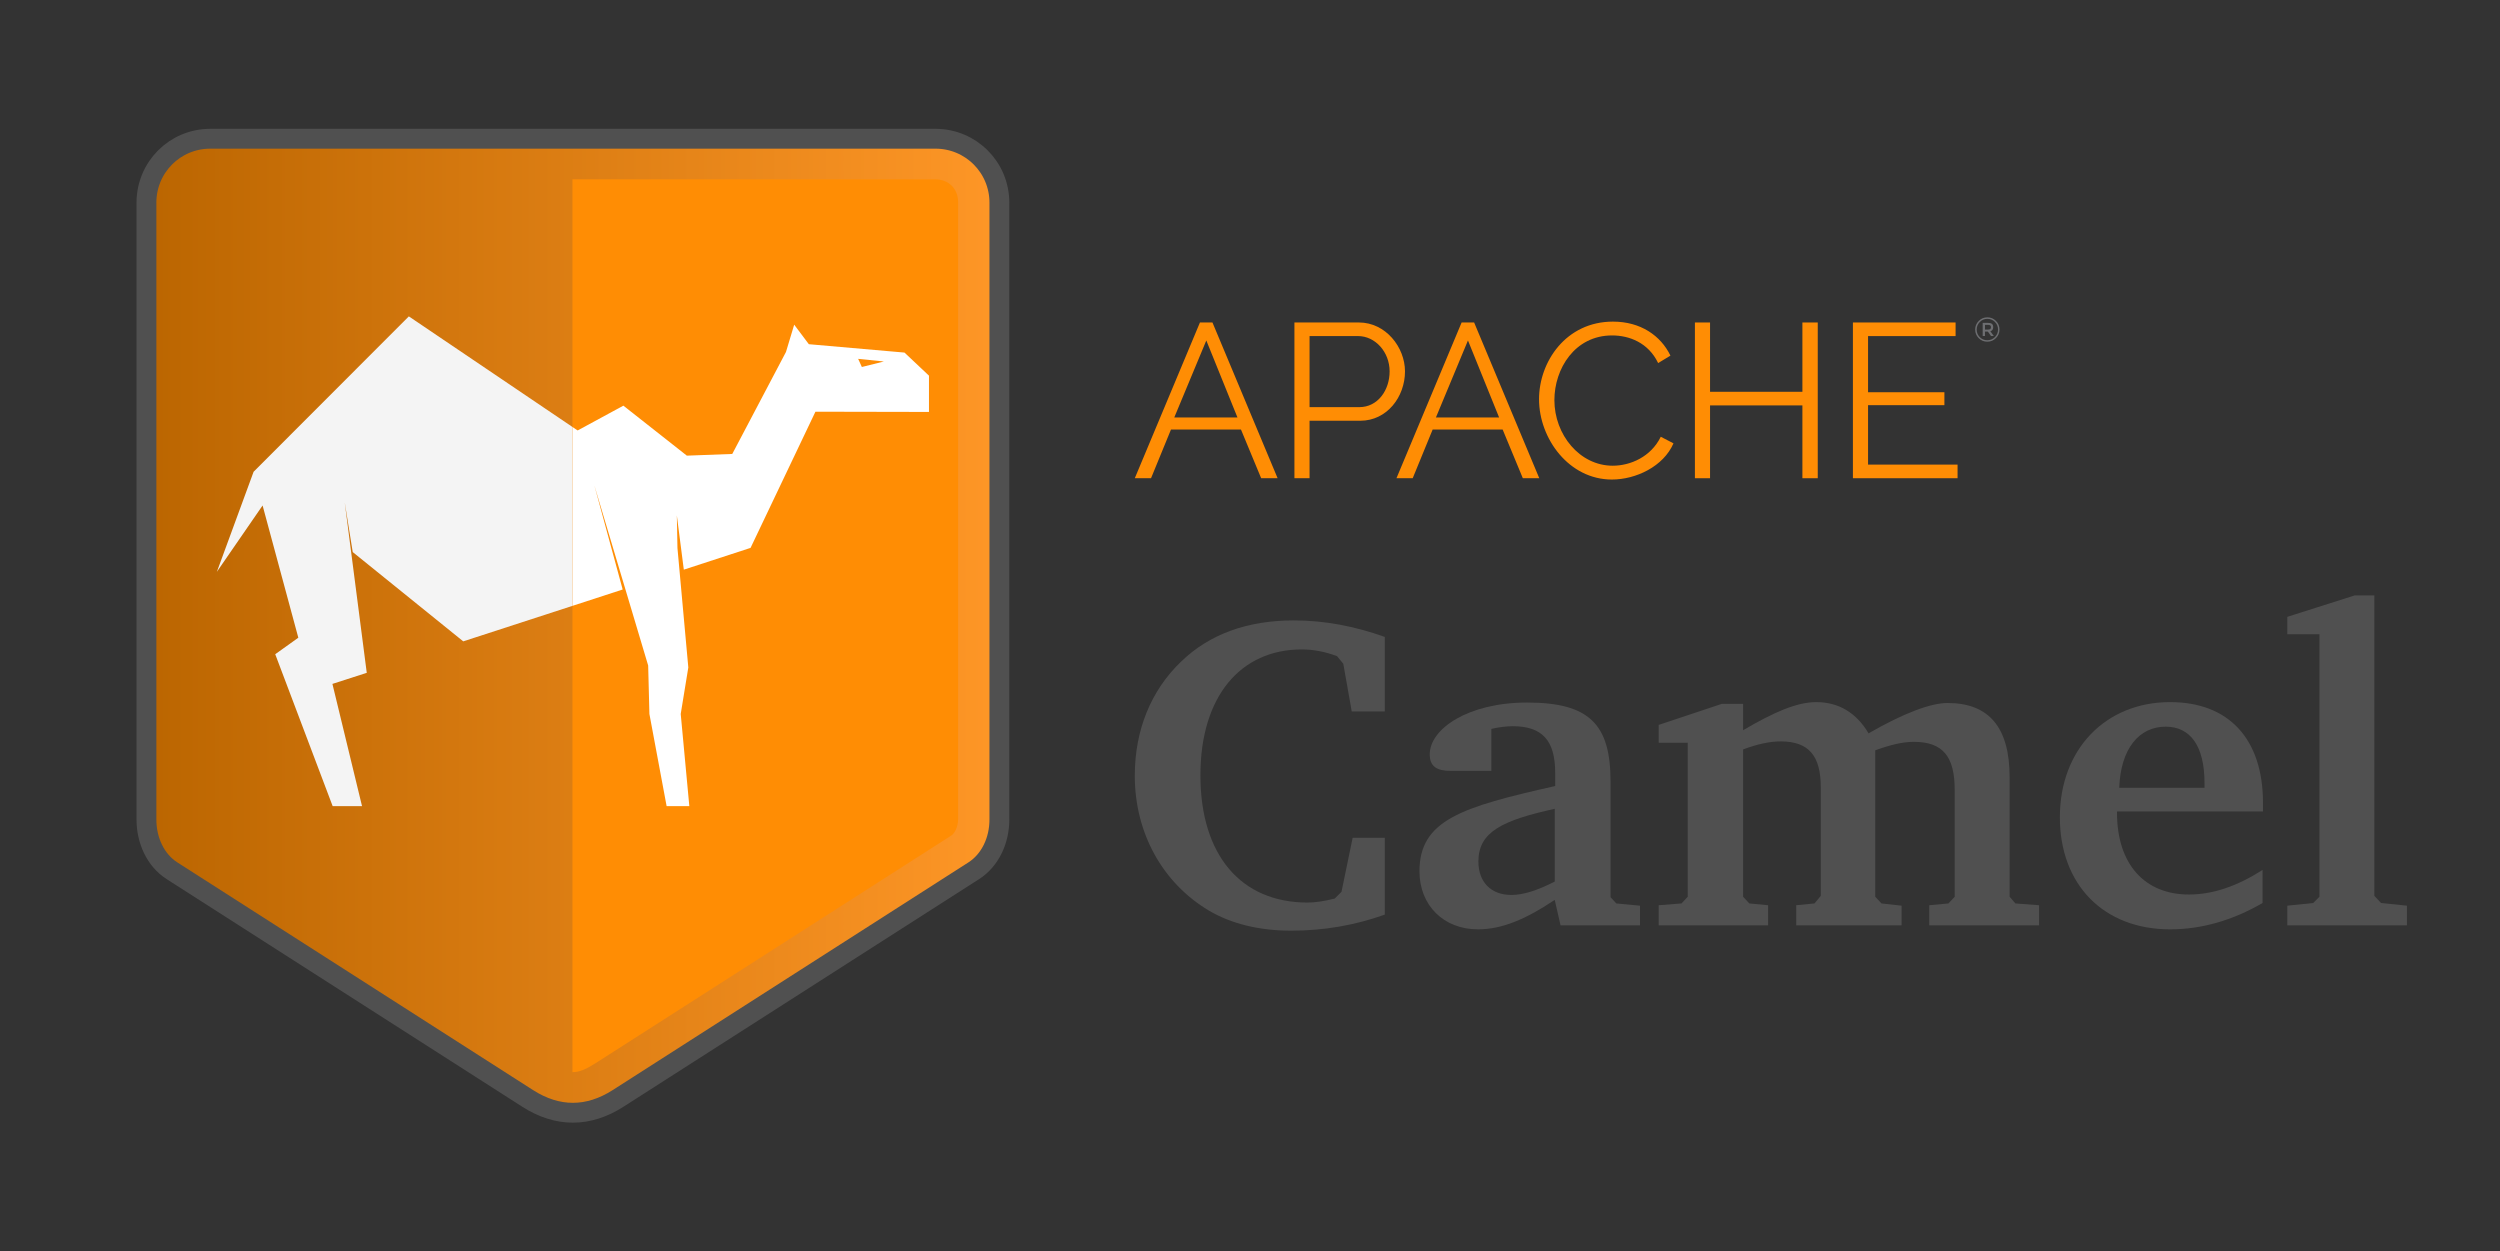 <?xml version="1.0" encoding="UTF-8" standalone="no"?>
<svg
   xmlns:dc="http://purl.org/dc/elements/1.1/"
   xmlns:cc="http://creativecommons.org/ns#"
   xmlns:rdf="http://www.w3.org/1999/02/22-rdf-syntax-ns#"
   xmlns:svg="http://www.w3.org/2000/svg"
   xmlns="http://www.w3.org/2000/svg"
   xmlns:xlink="http://www.w3.org/1999/xlink"
   xmlns:sodipodi="http://sodipodi.sourceforge.net/DTD/sodipodi-0.dtd"
   xmlns:inkscape="http://www.inkscape.org/namespaces/inkscape"
   viewBox="0 0 1008 504.6"
   id="svg3077"
   version="1.1"
   inkscape:version="0.48.4 r9939"
   width="100%"
   height="100%"
   sodipodi:docname="logo.svg">
  <rect x="0" y="0" width="1008" height="504.6" fill="#333333" stroke="none"/>
  <sodipodi:namedview
     pagecolor="#ffffff"
     bordercolor="#666666"
     borderopacity="1"
     objecttolerance="10"
     gridtolerance="10"
     guidetolerance="10"
     inkscape:pageopacity="0"
     inkscape:pageshadow="2"
     inkscape:window-width="1920"
     inkscape:window-height="1043"
     id="namedview3095"
     showgrid="false"
     showguides="true"
     inkscape:guide-bbox="true"
     inkscape:zoom="0.97858528"
     inkscape:cx="543.07032"
     inkscape:cy="161.88135"
     inkscape:window-x="1920"
     inkscape:window-y="0"
     inkscape:window-maximized="1"
     inkscape:current-layer="layer4" />
  <defs
     id="defs3079">
    <linearGradient
       id="linearGradient3871">
      <stop
         style="stop-color:#ba6500;stop-opacity:1;"
         offset="0"
         id="stop3873" />
      <stop
         style="stop-color:#ff9727;stop-opacity:1;"
         offset="1"
         id="stop3875" />
    </linearGradient>
    <style
       id="style3081">.a{fill:#0f0f0f;}.b{fill:#dd7300;}.c{fill:#fff;}</style>
    <radialGradient
       inkscape:collect="always"
       xlink:href="#linearGradient3871"
       id="radialGradient3883"
       gradientUnits="userSpaceOnUse"
       gradientTransform="matrix(0.01,0.879,-0.998,0.012,205.86,9.145)"
       cx="42.471"
       cy="414.799"
       fx="42.471"
       fy="414.799"
       r="180.939" />
    <radialGradient
       inkscape:collect="always"
       xlink:href="#linearGradient3871"
       id="radialGradient3890"
       gradientUnits="userSpaceOnUse"
       gradientTransform="matrix(0.01,0.879,-0.998,0.012,205.86,9.145)"
       cx="42.471"
       cy="414.799"
       fx="42.471"
       fy="414.799"
       r="180.939" />
    <radialGradient
       inkscape:collect="always"
       xlink:href="#linearGradient3871"
       id="radialGradient3893"
       gradientUnits="userSpaceOnUse"
       gradientTransform="matrix(0.01,0.879,-0.998,0.012,480.069,60.559)"
       cx="42.471"
       cy="414.799"
       fx="42.471"
       fy="414.799"
       r="180.939" />
    <linearGradient
       inkscape:collect="always"
       xlink:href="#linearGradient3871"
       id="linearGradient5175"
       gradientUnits="userSpaceOnUse"
       x1="55.047"
       y1="252.3"
       x2="406.953"
       y2="252.3" />
  </defs>
  <title
     id="title3083">logo</title>
  <g
     inkscape:groupmode="layer"
     id="layer4"
     inkscape:label="Apache Camel"
     style="display:inline">
    <g
       id="g5169">
      <path
         sodipodi:nodetypes="sssssssssss"
         inkscape:connector-curvature="0"
         id="shield"
         d="m 84.797,55.94 c -14.278,0 -25.75,11.504 -25.75,25.781 0,82.906 0,165.812 0,248.719 0,8.477 3.71,16.43 10.312,20.656 0,0 95.604,61.193 143.406,91.79 12.025,7.697 24.412,7.697 36.438,0 47.802,-30.597 143.406,-91.79 143.406,-91.79 6.603,-4.226 10.344,-12.179 10.344,-20.656 0,-82.906 0,-165.812 0,-248.719 0,-14.278 -11.504,-25.781 -25.781,-25.781 -97.458,0 -194.917,0 -292.375,0 z"
         style="fill:url(#linearGradient5175);fill-opacity:1;stroke:#505050;stroke-width:8;stroke-miterlimit:4;stroke-opacity:1;stroke-dasharray:none" />
      <path
         inkscape:connector-curvature="0"
         id="right_shield"
         transform="translate(0,-3.0517578e-6)"
         d="m 230.812,72.312 0,359.969 c 2.762,0.047 5.504,-1.158 9.406,-3.656 47.803,-30.598 143.406,-91.781 143.406,-91.781 1.03,-0.659 2.688,-3.069 2.688,-6.656 l 0,-248.719 c 0,-5.349 -3.807,-9.156 -9.156,-9.156 l -146.344,0 z"
         style="fill:#ff8d04;fill-opacity:1;stroke:none" />
      <path
         inkscape:connector-curvature="0"
         id="left_camel"
         transform="translate(0,-3.0517578e-6)"
         d="M 164.844,127.562 102.25,190.219 87.438,230.562 l 18.438,-26.75 14.406,53.312 -9.312,6.656 23.156,61.25 11.844,0 -11.938,-49.281 13.844,-4.469 -8.906,-68.875 3.25,20.188 44.562,36 c 0,0 25.028,-8.135 44.031,-14.312 l 0,-72.125 -65.969,-44.594 z"
         style="fill:#f4f4f4;fill-opacity:1;display:inline" />
      <path
         inkscape:connector-curvature="0"
         inkscape:label="#right_camel"
         id="right_camel"
         transform="translate(0,-3.0517578e-6)"
         d="m 320.219,130.906 -3.312,11 -21.656,41.125 -18.312,0.688 -25.594,-20.156 -18.438,10 -2.094,-1.406 0,72.125 c 8.741,-2.841 20.196,-6.569 20.25,-6.594 l -11.469,-42.156 21.75,72.812 0.5,19.531 6.938,37.156 9.156,0 -3.469,-37.156 3.062,-18.75 -4.375,-48.125 -0.25,-13.188 2.812,21.875 L 302.625,220.906 328.781,166 l 45.781,0.094 0,-14.625 -9.875,-9.312 -38.562,-3.375 -5.906,-7.875 z M 346,144.688 356.375,145.75 347.5,147.969 346,144.688 z"
         style="fill:#ffffff;display:inline" />
    </g>
    <g
       style="font-size:40px;font-style:normal;font-weight:normal;line-height:125%;letter-spacing:0px;word-spacing:0px;fill:#505050;fill-opacity:1;stroke:none;font-family:Sans"
       id="text5177">
      <path
         d="m 558.348,368.77 0,-30.96 -12.96,0 -4.5,21.78 -2.7,2.7 c -4.32,1.08 -7.92,1.62 -10.98,1.62 -26.82,0 -43.2,-19.08 -43.2,-51.3 0,-31.86 16.2,-50.76 40.86,-50.76 4.68,0 9.36,0.9 14.22,2.7 l 2.52,3.06 3.42,19.26 13.32,0 0,-30.06 c -12.06,-4.32 -24.3,-6.66 -36.72,-6.66 -18.72,0 -34.02,5.58 -45.36,16.56 -12.24,11.7 -18.72,27.72 -18.72,46.08 0,23.04 11.16,43.2 29.88,54.36 8.82,5.22 20.16,8.1 33.12,8.1 13.14,0 25.74,-2.16 37.8,-6.48"
         style="font-size:180px;font-variant:normal;font-weight:bold;font-stretch:normal;fill:#505050;font-family:Bitstream Charter;-inkscape-font-specification:Bitstream Charter Bold"
         id="path5778" />
      <path
         d="m 626.869,362.83 2.34,10.26 32.04,0 0,-7.92 -9.54,-0.9 -2.34,-2.52 0,-46.62 c 0,-23.04 -8.46,-31.86 -33.66,-31.86 -23.76,0 -39.24,10.62 -39.24,20.88 0,4.86 2.88,6.66 8.28,6.66 l 16.56,0 0,-16.92 c 3.24,-0.72 5.94,-1.08 8.64,-1.08 11.88,0 17.1,5.76 17.1,18.72 l 0,5.4 c -37.62,8.46 -54.72,13.68 -54.72,34.38 0,13.68 9.72,23.4 23.58,23.4 9.72,0 19.44,-4.14 30.96,-11.88 m 0,-7.38 c -7.02,3.6 -12.78,5.4 -17.46,5.4 -8.28,0 -13.32,-5.22 -13.32,-13.5 0,-11.88 9.54,-16.56 30.78,-21.24 l 0,29.34"
         style="font-size:180px;font-variant:normal;font-weight:bold;font-stretch:normal;fill:#505050;font-family:Bitstream Charter;-inkscape-font-specification:Bitstream Charter Bold"
         id="path5780" />
      <path
         d="m 753.395,295.69 c -4.86,-8.28 -12.06,-12.6 -21.06,-12.6 -7.92,0 -17.28,4.14 -29.52,11.34 l 0,-10.62 -8.64,0 -25.38,8.46 0,7.2 11.7,0 0,62.1 -2.52,2.7 -9.18,0.72 0,8.1 44.1,0 0,-8.1 -7.56,-0.72 -2.52,-2.7 0,-59.4 c 5.76,-2.16 10.8,-3.24 15.12,-3.24 11.52,0 16.2,5.94 16.2,18.54 l 0,43.74 -2.52,3.06 -7.38,0.72 0,8.1 42.48,0 0,-7.92 -8.1,-0.9 -2.52,-2.7 0,-59.04 c 5.94,-2.16 10.98,-3.42 15.48,-3.42 11.88,0 16.56,5.94 16.56,19.44 l 0,43.02 -2.52,2.7 -7.74,0.72 0,8.1 44.28,0 0,-8.1 -9.54,-0.72 -2.34,-2.7 0,-48.24 c 0,-19.98 -8.28,-29.88 -25.02,-29.88 -6.66,0 -17.46,3.96 -31.86,12.24"
         style="font-size:180px;font-variant:normal;font-weight:bold;font-stretch:normal;fill:#505050;font-family:Bitstream Charter;-inkscape-font-specification:Bitstream Charter Bold"
         id="path5782" />
      <path
         d="m 912.259,350.77 c -10.44,6.66 -20.16,9.9 -29.7,9.9 -17.82,0 -28.98,-12.24 -28.98,-32.94 0,-0.18 0,-0.36 0,-0.54 l 58.86,0 c 0,-1.08 0,-2.34 0,-3.42 0,-25.92 -13.86,-40.68 -37.44,-40.68 -25.92,0 -44.46,18.9 -44.46,46.44 0,27.18 17.64,45.18 44.46,45.18 12.6,0 25.2,-3.6 37.26,-10.62 l 0,-13.32 m -23.4,-33.12 -34.38,0 c 0.54,-15.66 7.92,-24.66 18.72,-24.66 9.9,0 15.66,7.74 15.66,22.68 0,0.72 0,1.26 0,1.98"
         style="font-size:180px;font-variant:normal;font-weight:bold;font-stretch:normal;fill:#505050;font-family:Bitstream Charter;-inkscape-font-specification:Bitstream Charter Bold"
         id="path5784" />
      <path
         d="m 922.237,373.09 48.24,0 0,-7.92 -10.44,-1.08 -2.7,-2.88 0,-121.14 -7.92,0 -27.18,8.64 0,7.02 12.96,0 0,105.84 -2.52,2.52 -10.44,1.08 0,7.92"
         style="font-size:180px;font-variant:normal;font-weight:bold;font-stretch:normal;fill:#505050;font-family:Bitstream Charter;-inkscape-font-specification:Bitstream Charter Bold"
         id="path5786" />
    </g>
    <g
       id="g5788">
      <path
         id="path5487"
         d="m 457.548,192.818 26.271,-62.795 h 5.042 l 26.271,62.795 h -6.634 l -8.141,-19.637 h -28.213 l -8.046,19.637 h -6.549 z m 28.839,-55.545 -12.918,31.047 h 25.474 l -12.557,-31.047 z"
         inkscape:connector-curvature="0"
         style="fill:#ff8d04;fill-opacity:1" />
      <path
         id="path5489"
         d="m 521.913,192.818 v -62.795 h 26.005 c 10.795,0 18.575,9.999 18.575,19.721 0,10.264 -7.25,19.902 -18.044,19.902 h -20.433 v 23.171 h -6.103 z m 6.103,-28.659 h 20.072 c 7.43,0 12.207,-6.814 12.207,-14.414 0,-7.876 -5.838,-14.244 -12.737,-14.244 h -19.541 v 28.659 z"
         inkscape:connector-curvature="0"
         style="fill:#ff8d04;fill-opacity:1" />
      <path
         id="path5491"
         d="m 563.055,192.818 26.271,-62.795 h 5.042 l 26.271,62.795 h -6.634 l -8.141,-19.637 h -28.213 l -8.046,19.637 h -6.549 z m 28.829,-55.545 -12.918,31.047 h 25.474 L 591.883,137.273 z"
         inkscape:connector-curvature="0"
         style="fill:#ff8d04;fill-opacity:1" />
      <path
         id="path5493"
         d="m 650.347,129.674 c 11.145,0 19.276,5.657 23.171,13.714 l -4.957,3.004 c -3.98,-8.311 -11.761,-11.145 -18.575,-11.145 -15.041,0 -23.256,13.448 -23.256,26.09 0,13.884 10.169,26.44 23.521,26.44 7.08,0 15.391,-3.535 19.371,-11.676 l 5.127,2.654 c -4.065,9.372 -15.21,14.595 -24.848,14.595 -17.248,0 -29.359,-16.452 -29.359,-32.374 0,-15.125 10.869,-31.302 29.805,-31.302 z"
         inkscape:connector-curvature="0"
         style="fill:#ff8d04;fill-opacity:1" />
      <path
         id="path5495"
         d="m 732.916,130.024 v 62.795 h -6.188 v -29.359 h -37.235 v 29.359 h -6.103 v -62.795 h 6.103 v 27.948 h 37.235 v -27.948 h 6.188 z"
         inkscape:connector-curvature="0"
         style="fill:#ff8d04;fill-opacity:1" />
      <path
         id="path5497"
         d="m 789.289,187.331 v 5.488 h -42.192 v -62.795 h 41.396 v 5.488 h -35.293 v 22.64 h 30.782 v 5.212 h -30.782 v 23.967 h 36.089 z"
         inkscape:connector-curvature="0"
         style="fill:#ff8d04;fill-opacity:1" />
      <path
         id="path5671"
         d="m 804.765,129.387 c 0.955,0.955 1.433,2.112 1.433,3.46 0,1.348 -0.478,2.505 -1.433,3.471 -0.955,0.966 -2.123,1.454 -3.482,1.454 -1.369,0 -2.526,-0.478 -3.471,-1.433 -0.945,-0.955 -1.422,-2.112 -1.422,-3.46 0,-1.348 0.478,-2.505 1.433,-3.471 0.955,-0.966 2.112,-1.454 3.471,-1.454 1.359,0 2.516,0.478 3.471,1.433 z m -0.414,6.528 c 0.839,-0.849 1.252,-1.868 1.252,-3.057 0,-1.189 -0.414,-2.197 -1.242,-3.036 -0.828,-0.839 -1.847,-1.263 -3.046,-1.263 -1.199,0 -2.218,0.425 -3.057,1.263 -0.828,0.849 -1.253,1.868 -1.253,3.057 0,1.189 0.414,2.208 1.231,3.046 0.828,0.839 1.836,1.263 3.036,1.263 1.199,0 2.24,-0.425 3.078,-1.274 z m -0.69,-4.002 c 0,0.881 -0.382,1.433 -1.157,1.656 l 1.412,1.911 h -1.136 l -1.274,-1.773 h -1.168 v 1.773 h -0.923 v -5.307 h 1.995 c 0.807,0 1.38,0.138 1.73,0.414 0.35,0.276 0.52,0.722 0.52,1.327 z m -1.178,0.743 c 0.18,-0.149 0.276,-0.403 0.276,-0.754 0,-0.35 -0.096,-0.594 -0.287,-0.722 -0.191,-0.138 -0.52,-0.202 -1.008,-0.202 h -1.125 v 1.911 h 1.104 c 0.509,0 0.849,-0.074 1.04,-0.234 z"
         inkscape:connector-curvature="0"
         style="fill:#6d6e71" />
    </g>
  </g>
</svg>
